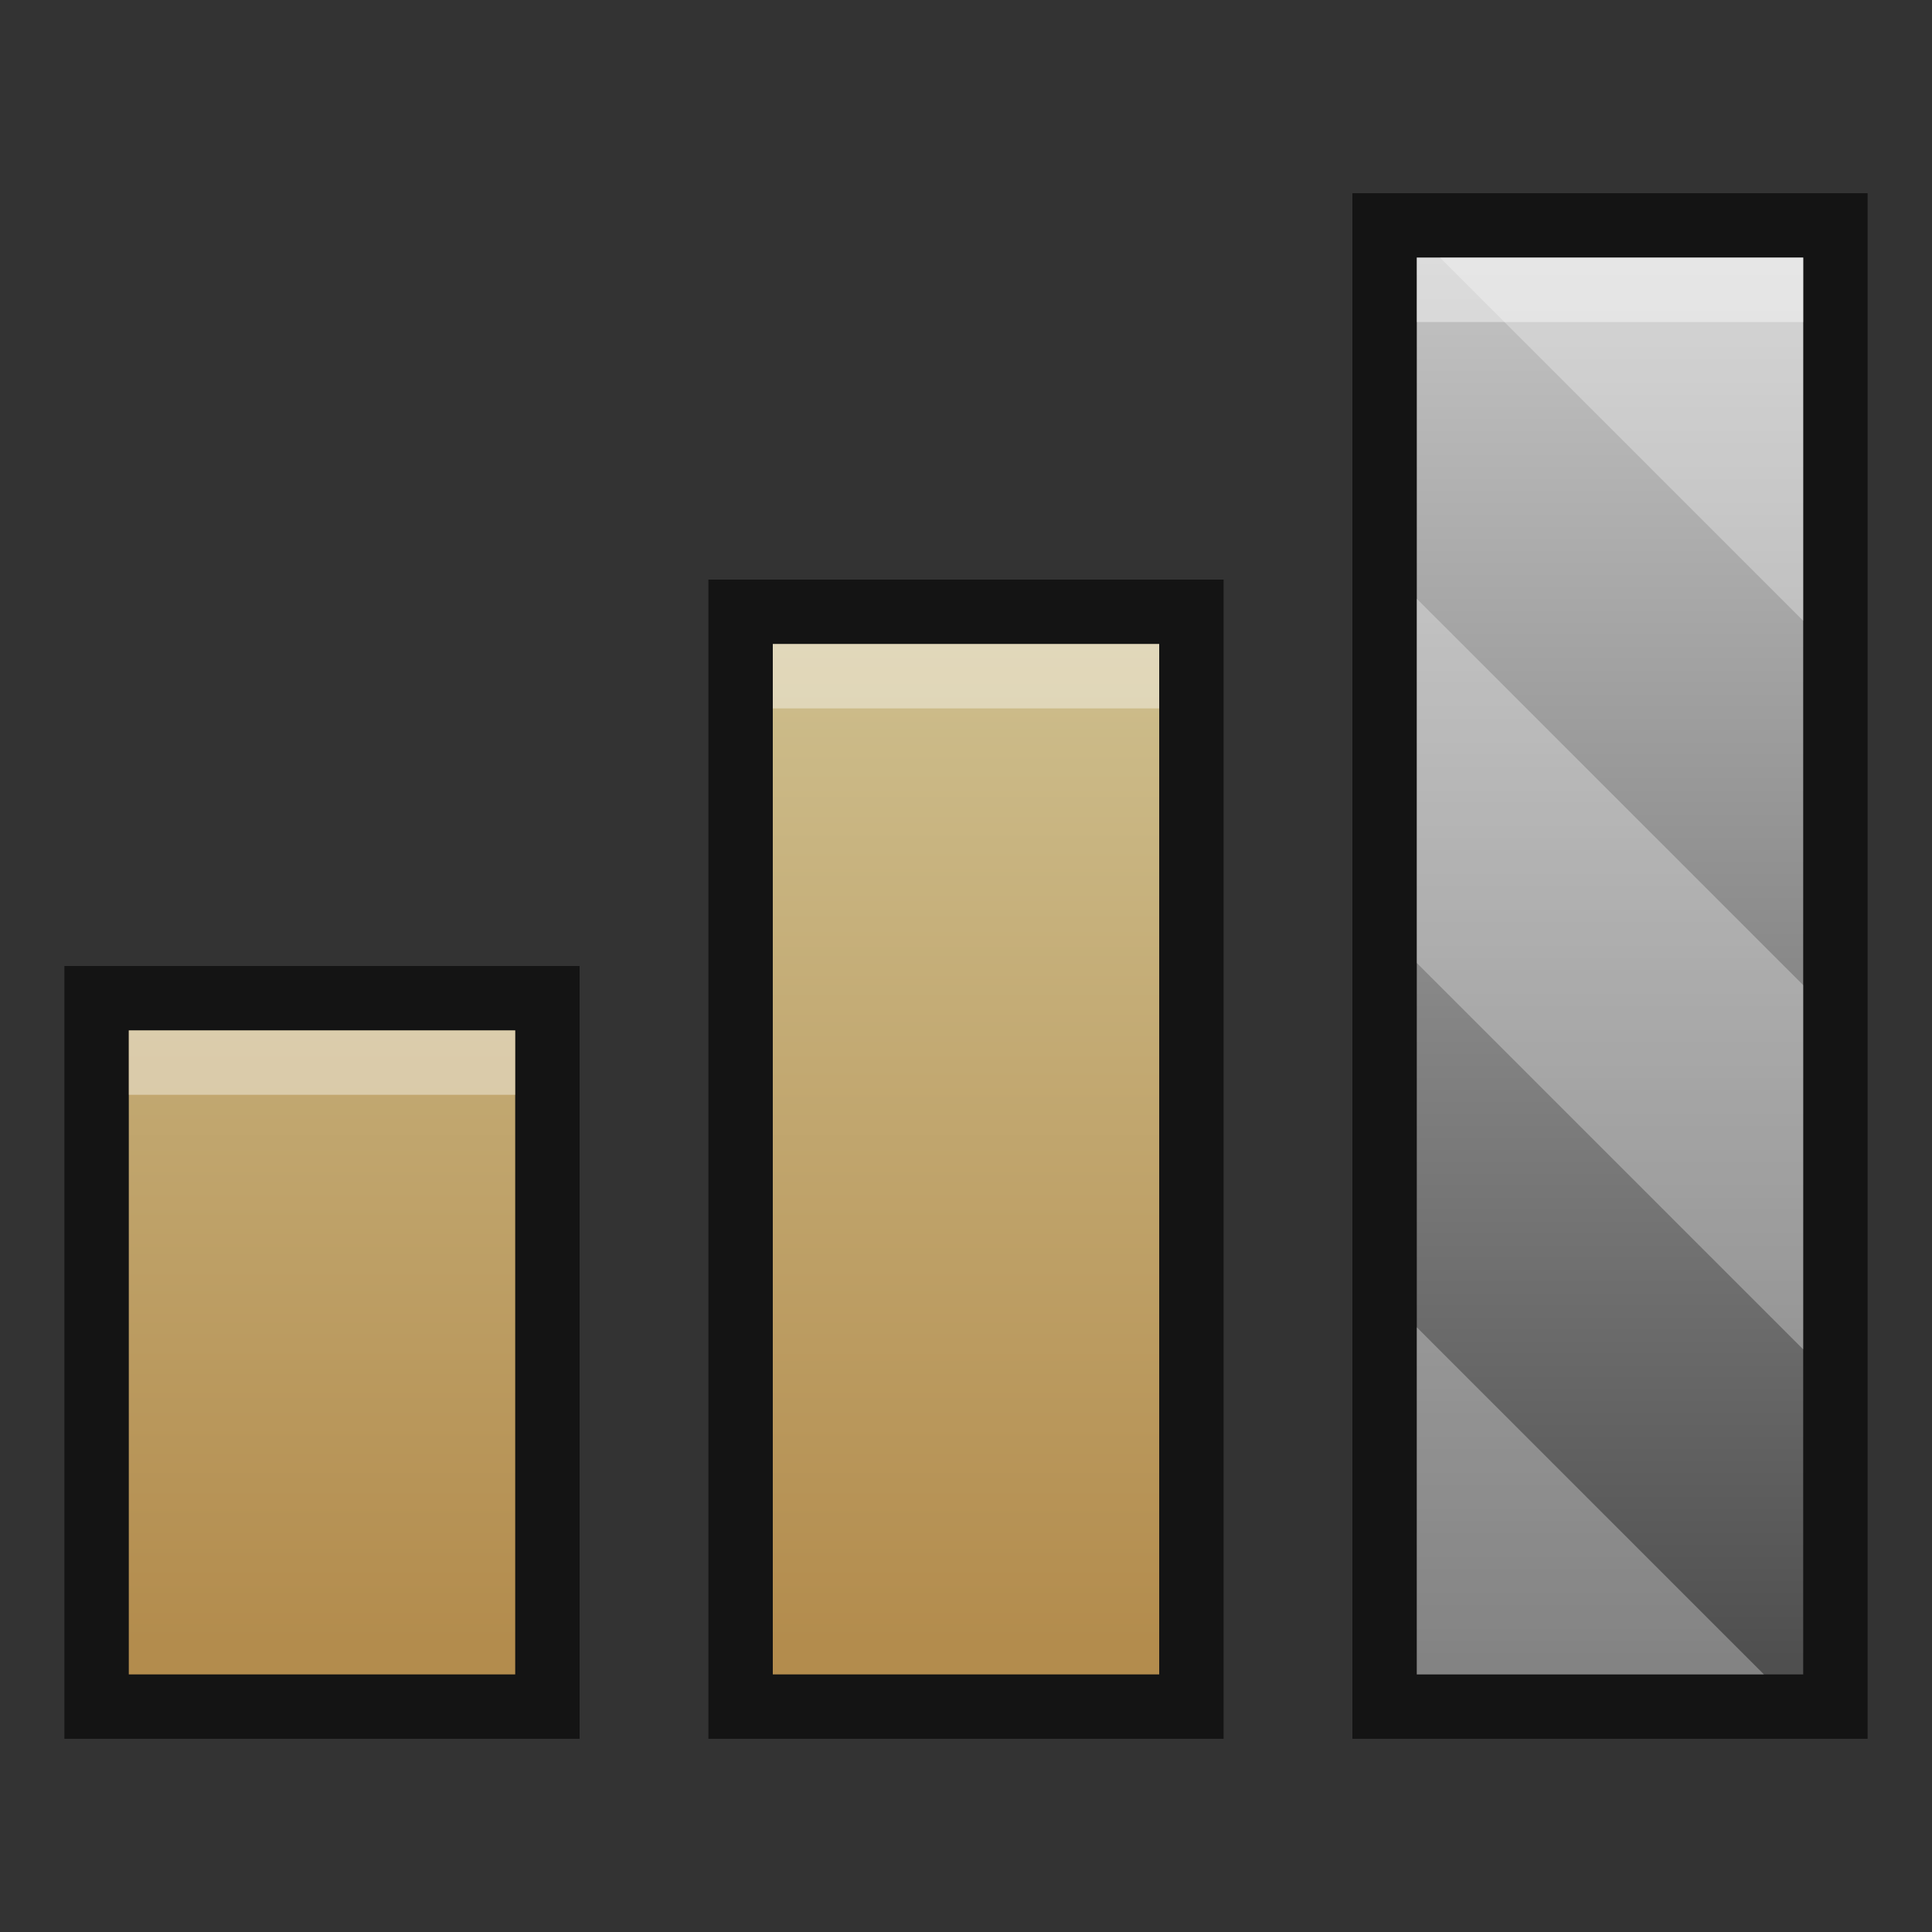 <?xml version="1.0" encoding="UTF-8"?>
<!DOCTYPE svg PUBLIC "-//W3C//DTD SVG 1.1 Tiny//EN" "http://www.w3.org/Graphics/SVG/1.1/DTD/svg11-tiny.dtd">
<svg baseProfile="tiny" height="30" viewBox="0 0 30 30" width="30" xmlns="http://www.w3.org/2000/svg" xmlns:xlink="http://www.w3.org/1999/xlink">
<rect x="0" y="0" width="30" height="30" fill="#333333" stroke="none"/>
<g>
<rect fill="none" height="30" width="30"/>
<rect fill-opacity="0.6" height="12" width="8" x="1" y="15"/>
<linearGradient gradientUnits="userSpaceOnUse" id="SVGID_1_" x1="5" x2="5" y1="9.749" y2="25.5">
<stop offset="0" style="stop-color:#CEBF8E"/>
<stop offset="1" style="stop-color:#B38C4D"/>
</linearGradient>
<rect fill="url(#SVGID_1_)" height="10" width="6" x="2" y="16"/>
<rect fill-opacity="0.6" height="18" width="8" x="11" y="9"/>
<linearGradient gradientUnits="userSpaceOnUse" id="SVGID_2_" x1="14.999" x2="14.999" y1="9.75" y2="25.5">
<stop offset="0" style="stop-color:#CEBF8E"/>
<stop offset="1" style="stop-color:#B38C4D"/>
</linearGradient>
<rect fill="url(#SVGID_2_)" height="16" width="6" x="12" y="10"/>
<rect fill-opacity="0.6" height="24" width="8" x="21" y="3"/>
<linearGradient gradientUnits="userSpaceOnUse" id="SVGID_3_" x1="25" x2="25" y1="4" y2="25.752">
<stop offset="0" style="stop-color:#C4C4C4"/>
<stop offset="1" style="stop-color:#4F4F4F"/>
</linearGradient>
<rect fill="url(#SVGID_3_)" height="22" width="6" x="22" y="4"/>
<polygon fill="#FFFFFF" fill-opacity="0.3" points="28,9.64 28,4 22.36,4 " stroke-opacity="0.3"/>
<polygon fill="#FFFFFF" fill-opacity="0.3" points="22,14.953 28,20.953 28,15.297 22,9.297 " stroke-opacity="0.3"/>
<polygon fill="#FFFFFF" fill-opacity="0.3" points="22,20.61 22,26 27.39,26 " stroke-opacity="0.3"/>
<rect fill="#FFFFFF" fill-opacity="0.4" height="1" stroke-opacity="0.4" width="6" x="2" y="16"/>
<rect fill="#FFFFFF" fill-opacity="0.4" height="1" stroke-opacity="0.4" width="6" x="12" y="10"/>
<rect fill="#FFFFFF" fill-opacity="0.4" height="1" stroke-opacity="0.4" width="6" x="22" y="4"/>
<rect fill="none" height="30" width="30"/>
</g>
</svg>
